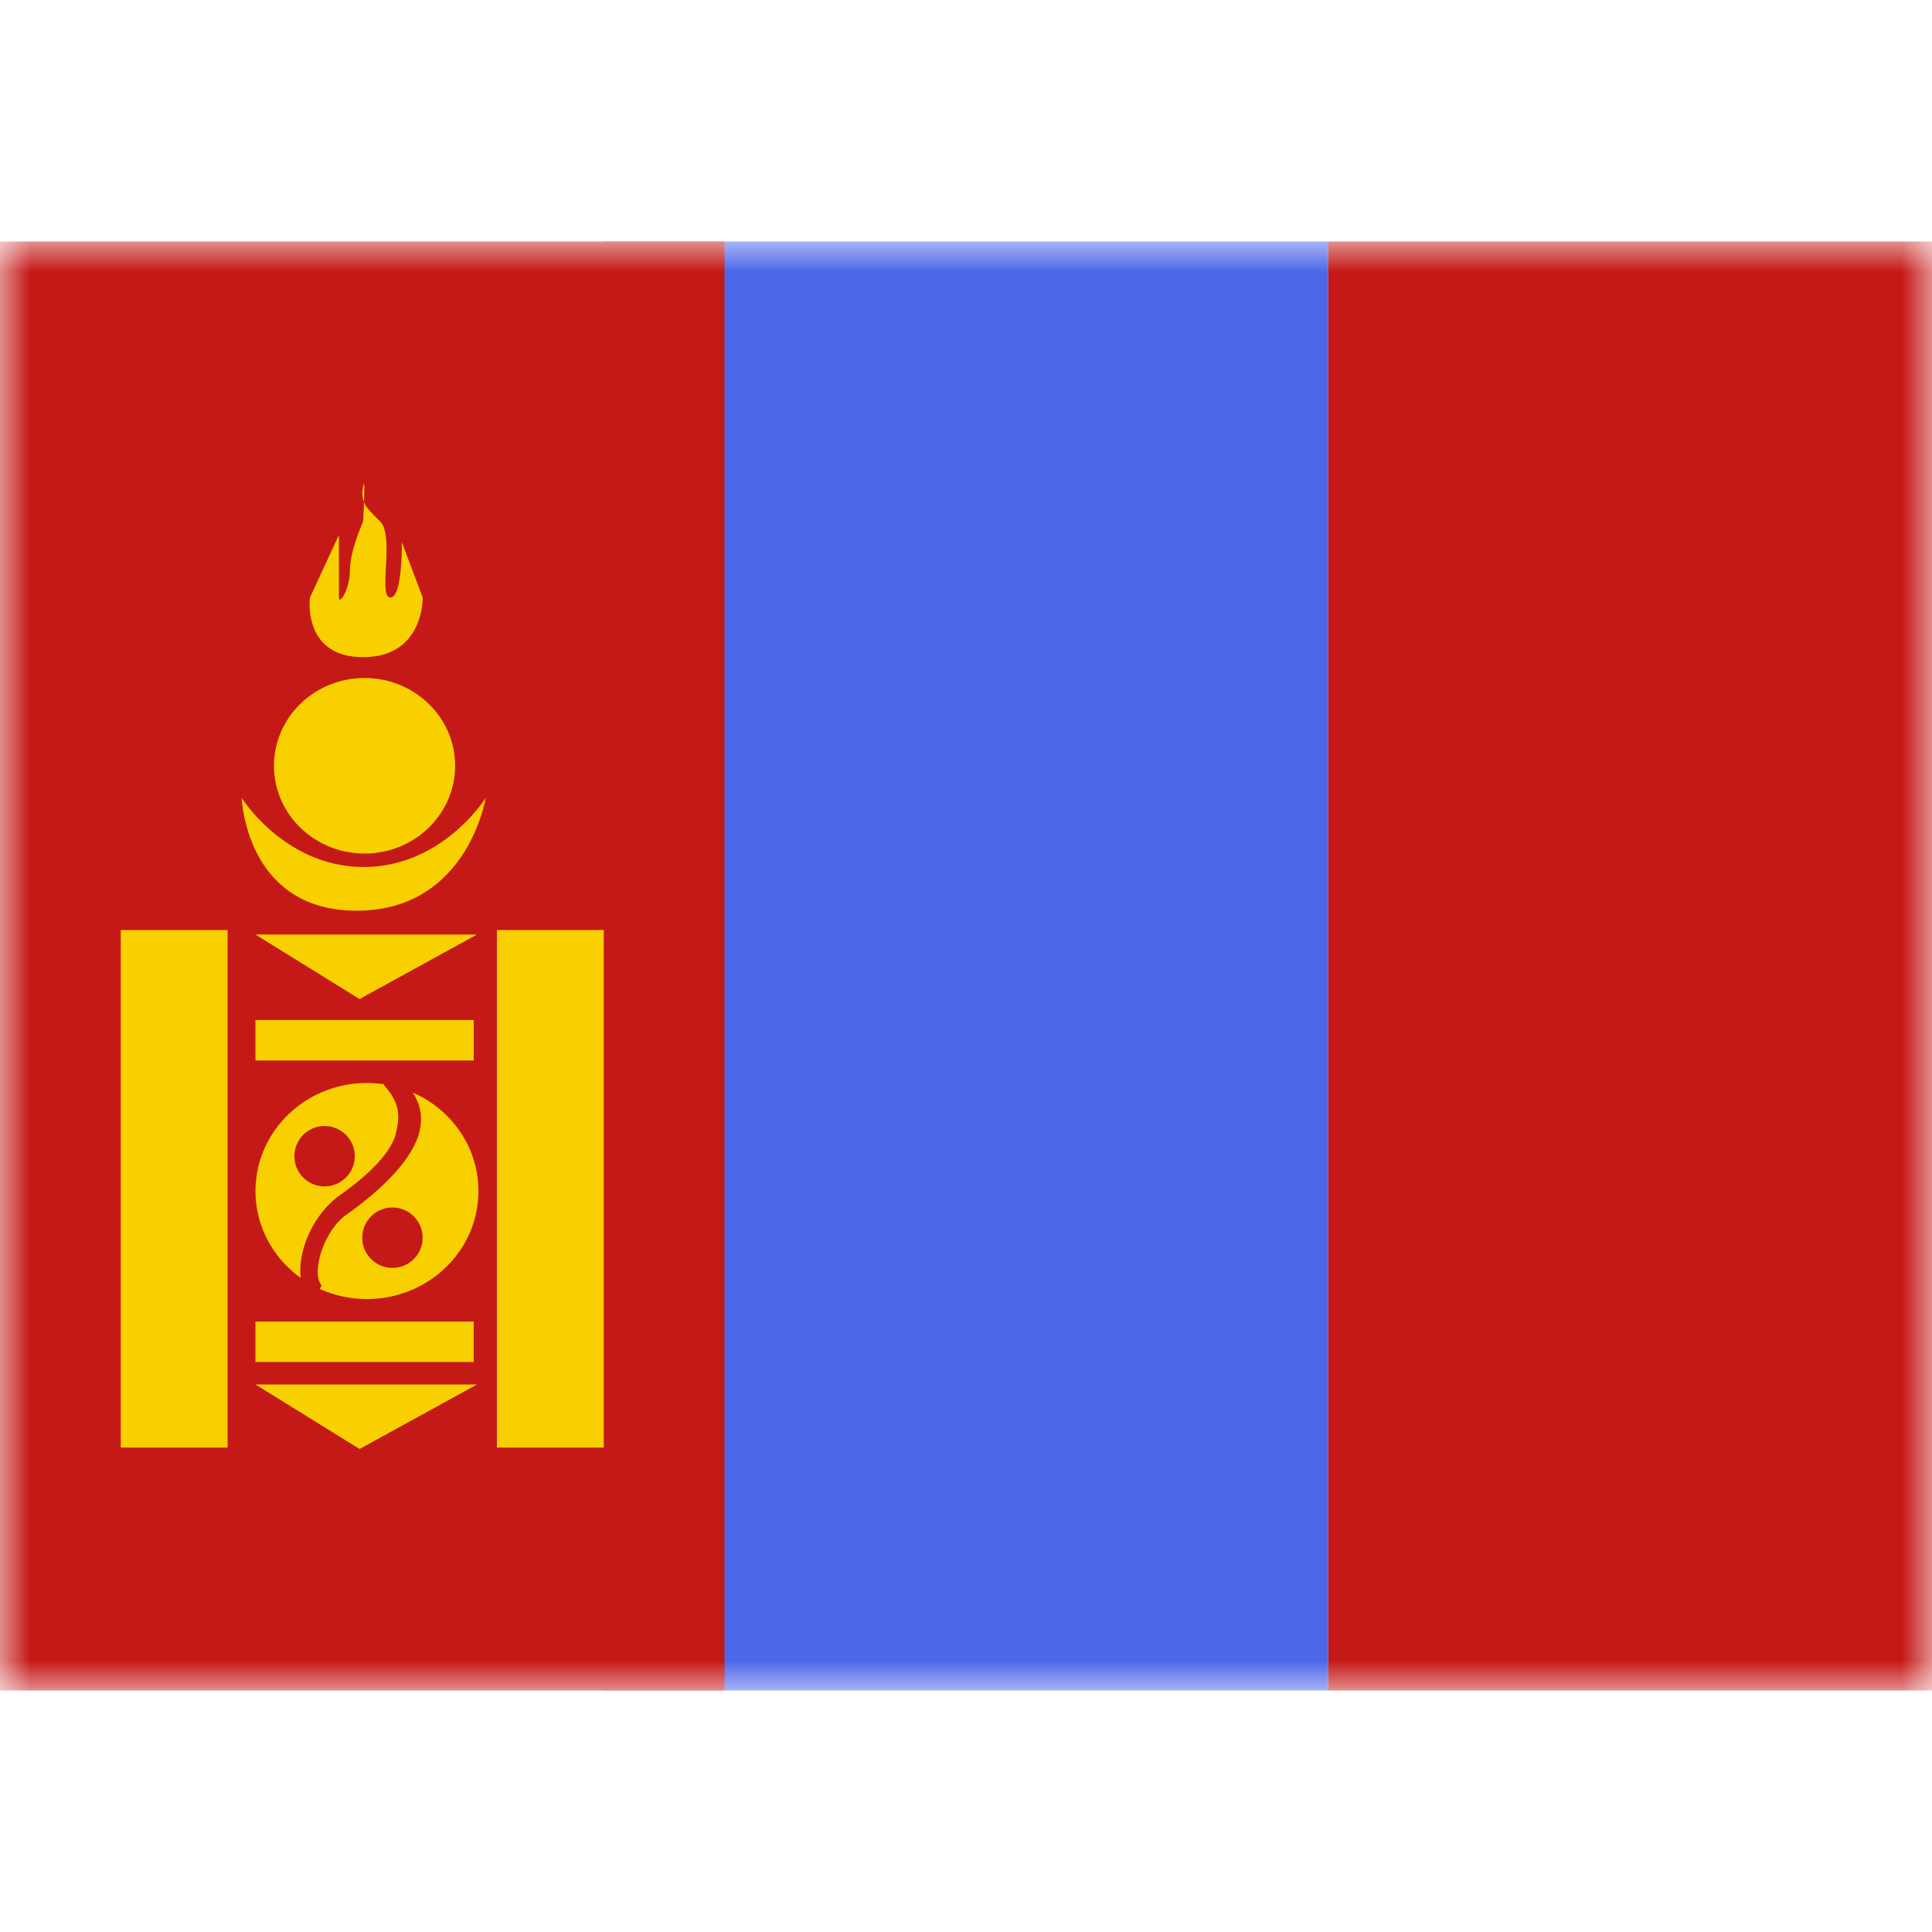 <svg fill="none" xmlns="http://www.w3.org/2000/svg" viewBox="0 0 32 24" height="1em" width="1em">
  <mask id="a" maskUnits="userSpaceOnUse" x="0" y="0" width="32" height="24">
    <path fill="#fff" d="M0 0h32v24H0z"/>
  </mask>
  <g mask="url(#a)">
    <path fill-rule="evenodd" clip-rule="evenodd" d="M10 0h12v24H10V0z" fill="#4C67E8"/>
    <path fill-rule="evenodd" clip-rule="evenodd" d="M22 0h10v24H22V0zM0 0h12v24H0V0z" fill="#C51918"/>
    <path fill-rule="evenodd" clip-rule="evenodd" d="M6.014 6.884c-1.013 0-.88-.987-.88-.987l.48-1.038v1.038c0 .133.182-.134.182-.455s.218-.802.218-.802.009-.161.015-.32c.034.082.104.152.21.26l.06.06c.124.128.108.468.093.762-.013.266-.025.495.073.495.206 0 .19-.919.19-.919l.346.919s.026.987-.987.987zm0-2.82c.026-.15.022.051.015.256a.435.435 0 01-.015-.255zm1.524 4.62c0 .802-.671 1.453-1.5 1.453-.828 0-1.5-.65-1.5-1.453s.672-1.454 1.5-1.454c.829 0 1.5.651 1.5 1.454zm-3.769 2.72H2v8.572h1.77v-8.572zm6.231 0H8.23v8.572H10v-8.572zm-5.77.075l1.725 1.068L7.9 11.479H4.231zM5.956 20l-1.724-1.068H7.9L5.955 20zm-1.724-7.105h3.615v.67H4.231v-.67zm3.615 4.994H4.231v.67h3.615v-.67zm-1.77-.373c1.02 0 1.847-.8 1.847-1.789 0-.988-.826-1.789-1.846-1.789s-1.846.801-1.846 1.79c0 .987.826 1.788 1.846 1.788zm-2.073-8.3s.062 1.868 1.903 1.868c1.84 0 2.137-1.868 2.137-1.868s-.712 1.144-2.02 1.144c-1.307 0-2.02-1.144-2.02-1.144z" fill="#F8D000"/>
    <path d="M6.359 13.972l.082-.367c.412.451.6.704.511 1.118-.098.461-.617.975-1.219 1.399-.364.256-.587.949-.406 1.169l-.173.314c-.403-.49-.081-1.417.475-1.808.511-.36.868-.737.93-1.033.04-.194.117-.445-.2-.792z" fill="#C51918"/>
    <path fill-rule="evenodd" clip-rule="evenodd" d="M6.5 17a.5.5 0 100-1 .5.5 0 000 1zm-1.124-1.35a.5.5 0 100-1 .5.5 0 000 1z" fill="#C51918"/>
  </g>
</svg>
